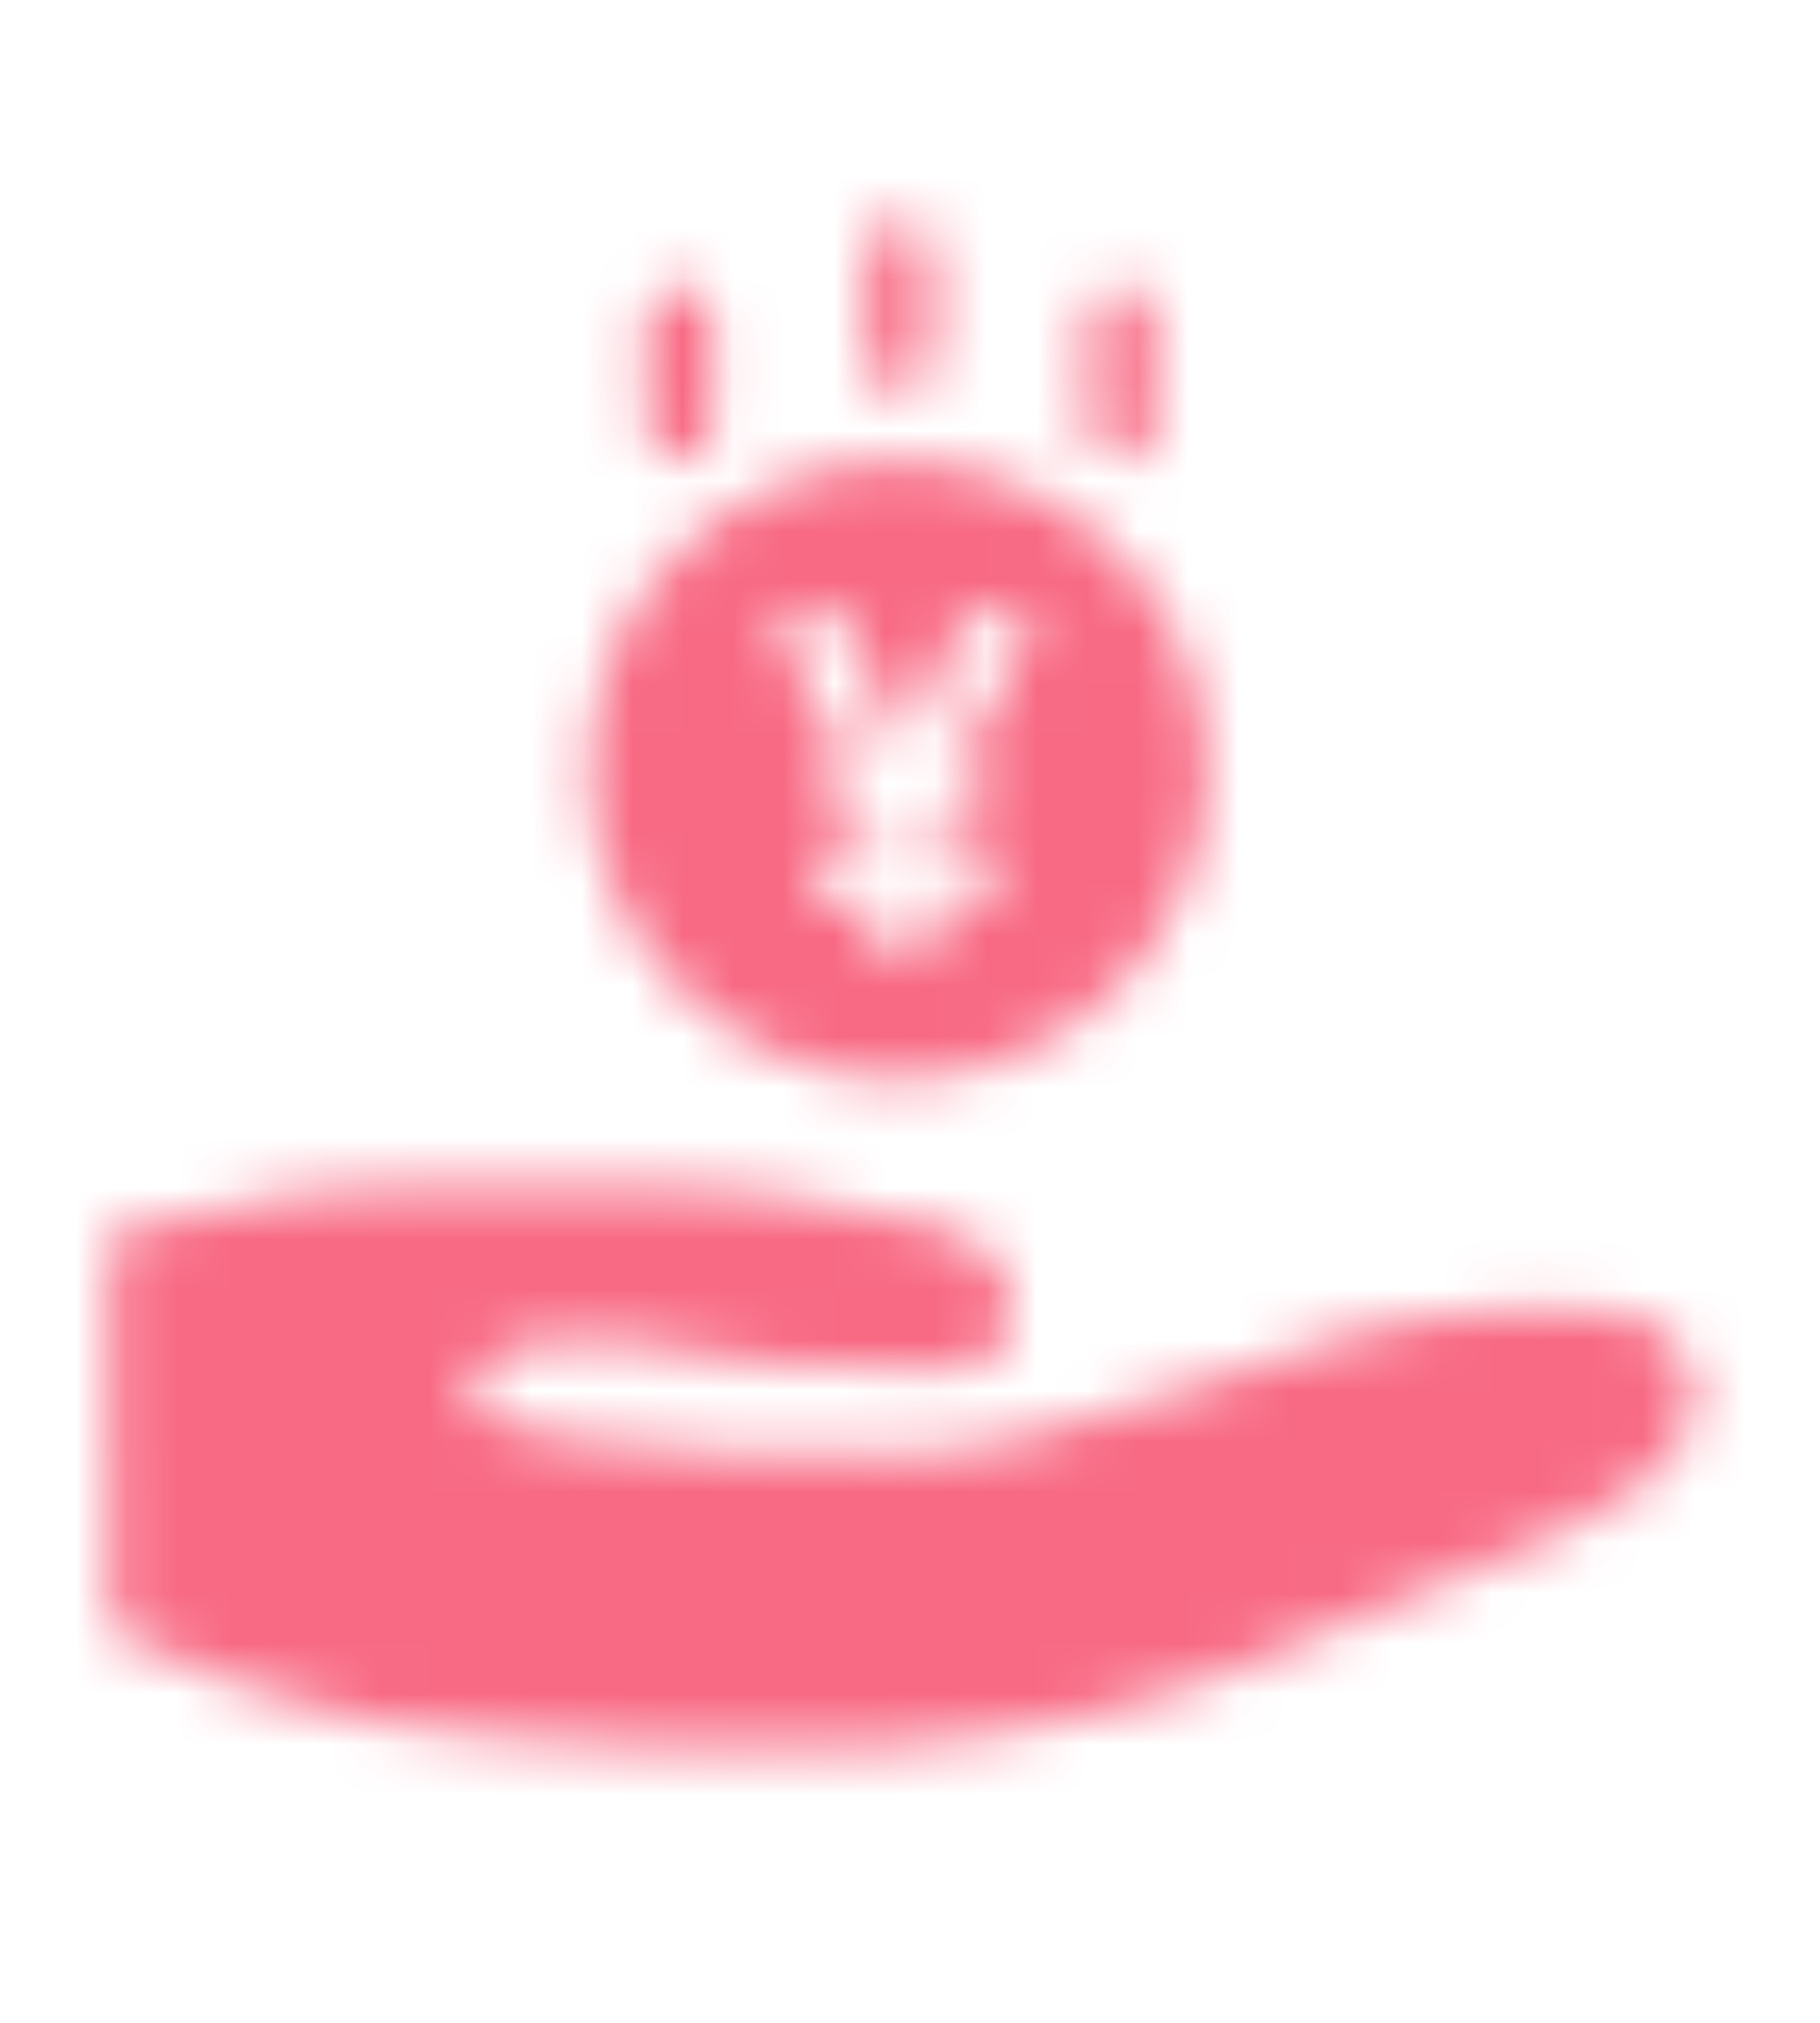 <svg width="36" height="40" viewBox="0 0 36 40" fill="none" xmlns="http://www.w3.org/2000/svg">
<mask id="mask0_443_17296" style="mask-type:alpha" maskUnits="userSpaceOnUse" x="0" y="0" width="36" height="40">
<path d="M4.064 23.989C3.151 24.178 2.796 24.244 2.172 24.375C2.172 26.134 2.174 30.734 2.174 32.235C3.794 33.019 5.565 33.745 7.348 34.047C8.969 34.321 10.704 34.426 12.351 34.5C14.111 34.58 15.874 34.608 17.635 34.507C20.418 34.347 23.27 33.653 25.792 32.448C27.587 31.591 30.907 30.516 32.04 29.643C32.276 29.461 32.855 29.158 33.309 28.445C33.983 27.385 33.1 26.081 32.04 25.956C30.928 25.825 30.437 25.866 29.983 25.883C28.724 25.93 27.632 26.149 26.482 26.46C25.594 26.7 24.791 27.093 23.92 27.341C22.612 27.715 21.498 28.062 20.208 28.445C19.32 28.708 18.315 28.76 17.369 28.769C15.32 28.788 13.298 28.728 11.265 28.445C10.43 28.328 9.265 28.055 9.29 27.653C9.334 26.977 9.893 26.789 10.298 26.624C10.704 26.46 11.587 26.494 12.351 26.526C12.951 26.551 13.757 26.725 14.094 26.804C14.998 27.015 16.059 27.022 16.933 27.022C17.999 27.022 19.662 27.294 19.849 26.541C19.899 26.343 19.97 26.152 19.989 25.93C20.072 25.007 19.253 24.363 18.242 24.184C16.95 23.955 16.373 23.802 15.077 23.593C14.665 23.527 13.865 23.478 12.954 23.453C11.823 23.422 10.697 23.453 9.568 23.486C8.378 23.52 7.115 23.416 5.935 23.593C5.324 23.684 4.773 23.843 4.064 23.989Z" fill="#F86A84"/>
<path d="M17.763 9.117C21.139 9.117 23.877 11.854 23.877 15.23C23.877 18.607 21.139 21.345 17.763 21.345C14.386 21.345 11.648 18.607 11.648 15.23C11.649 11.854 14.386 9.117 17.763 9.117ZM15.243 12.113L16.966 15.53H16.095V16.345H17.227V16.972H16.095V17.786H17.227V18.798H18.538V17.786H19.662V16.972H18.538V16.345H19.662V15.53H18.773L20.523 12.113H19.091L17.883 14.865L16.685 12.113H15.243Z" fill="#F86A84"/>
<rect x="12.784" y="5.624" width="1.31" height="3.494" rx="0.655" fill="#F86A84"/>
<rect x="17.151" y="4.314" width="1.31" height="3.494" rx="0.655" fill="#F86A84"/>
<rect x="21.518" y="5.624" width="1.31" height="3.494" rx="0.655" fill="#F86A84"/>
</mask>
<g mask="url(#mask0_443_17296)">
<rect width="35.088" height="40" fill="#F86A84"/>
</g>
</svg>
